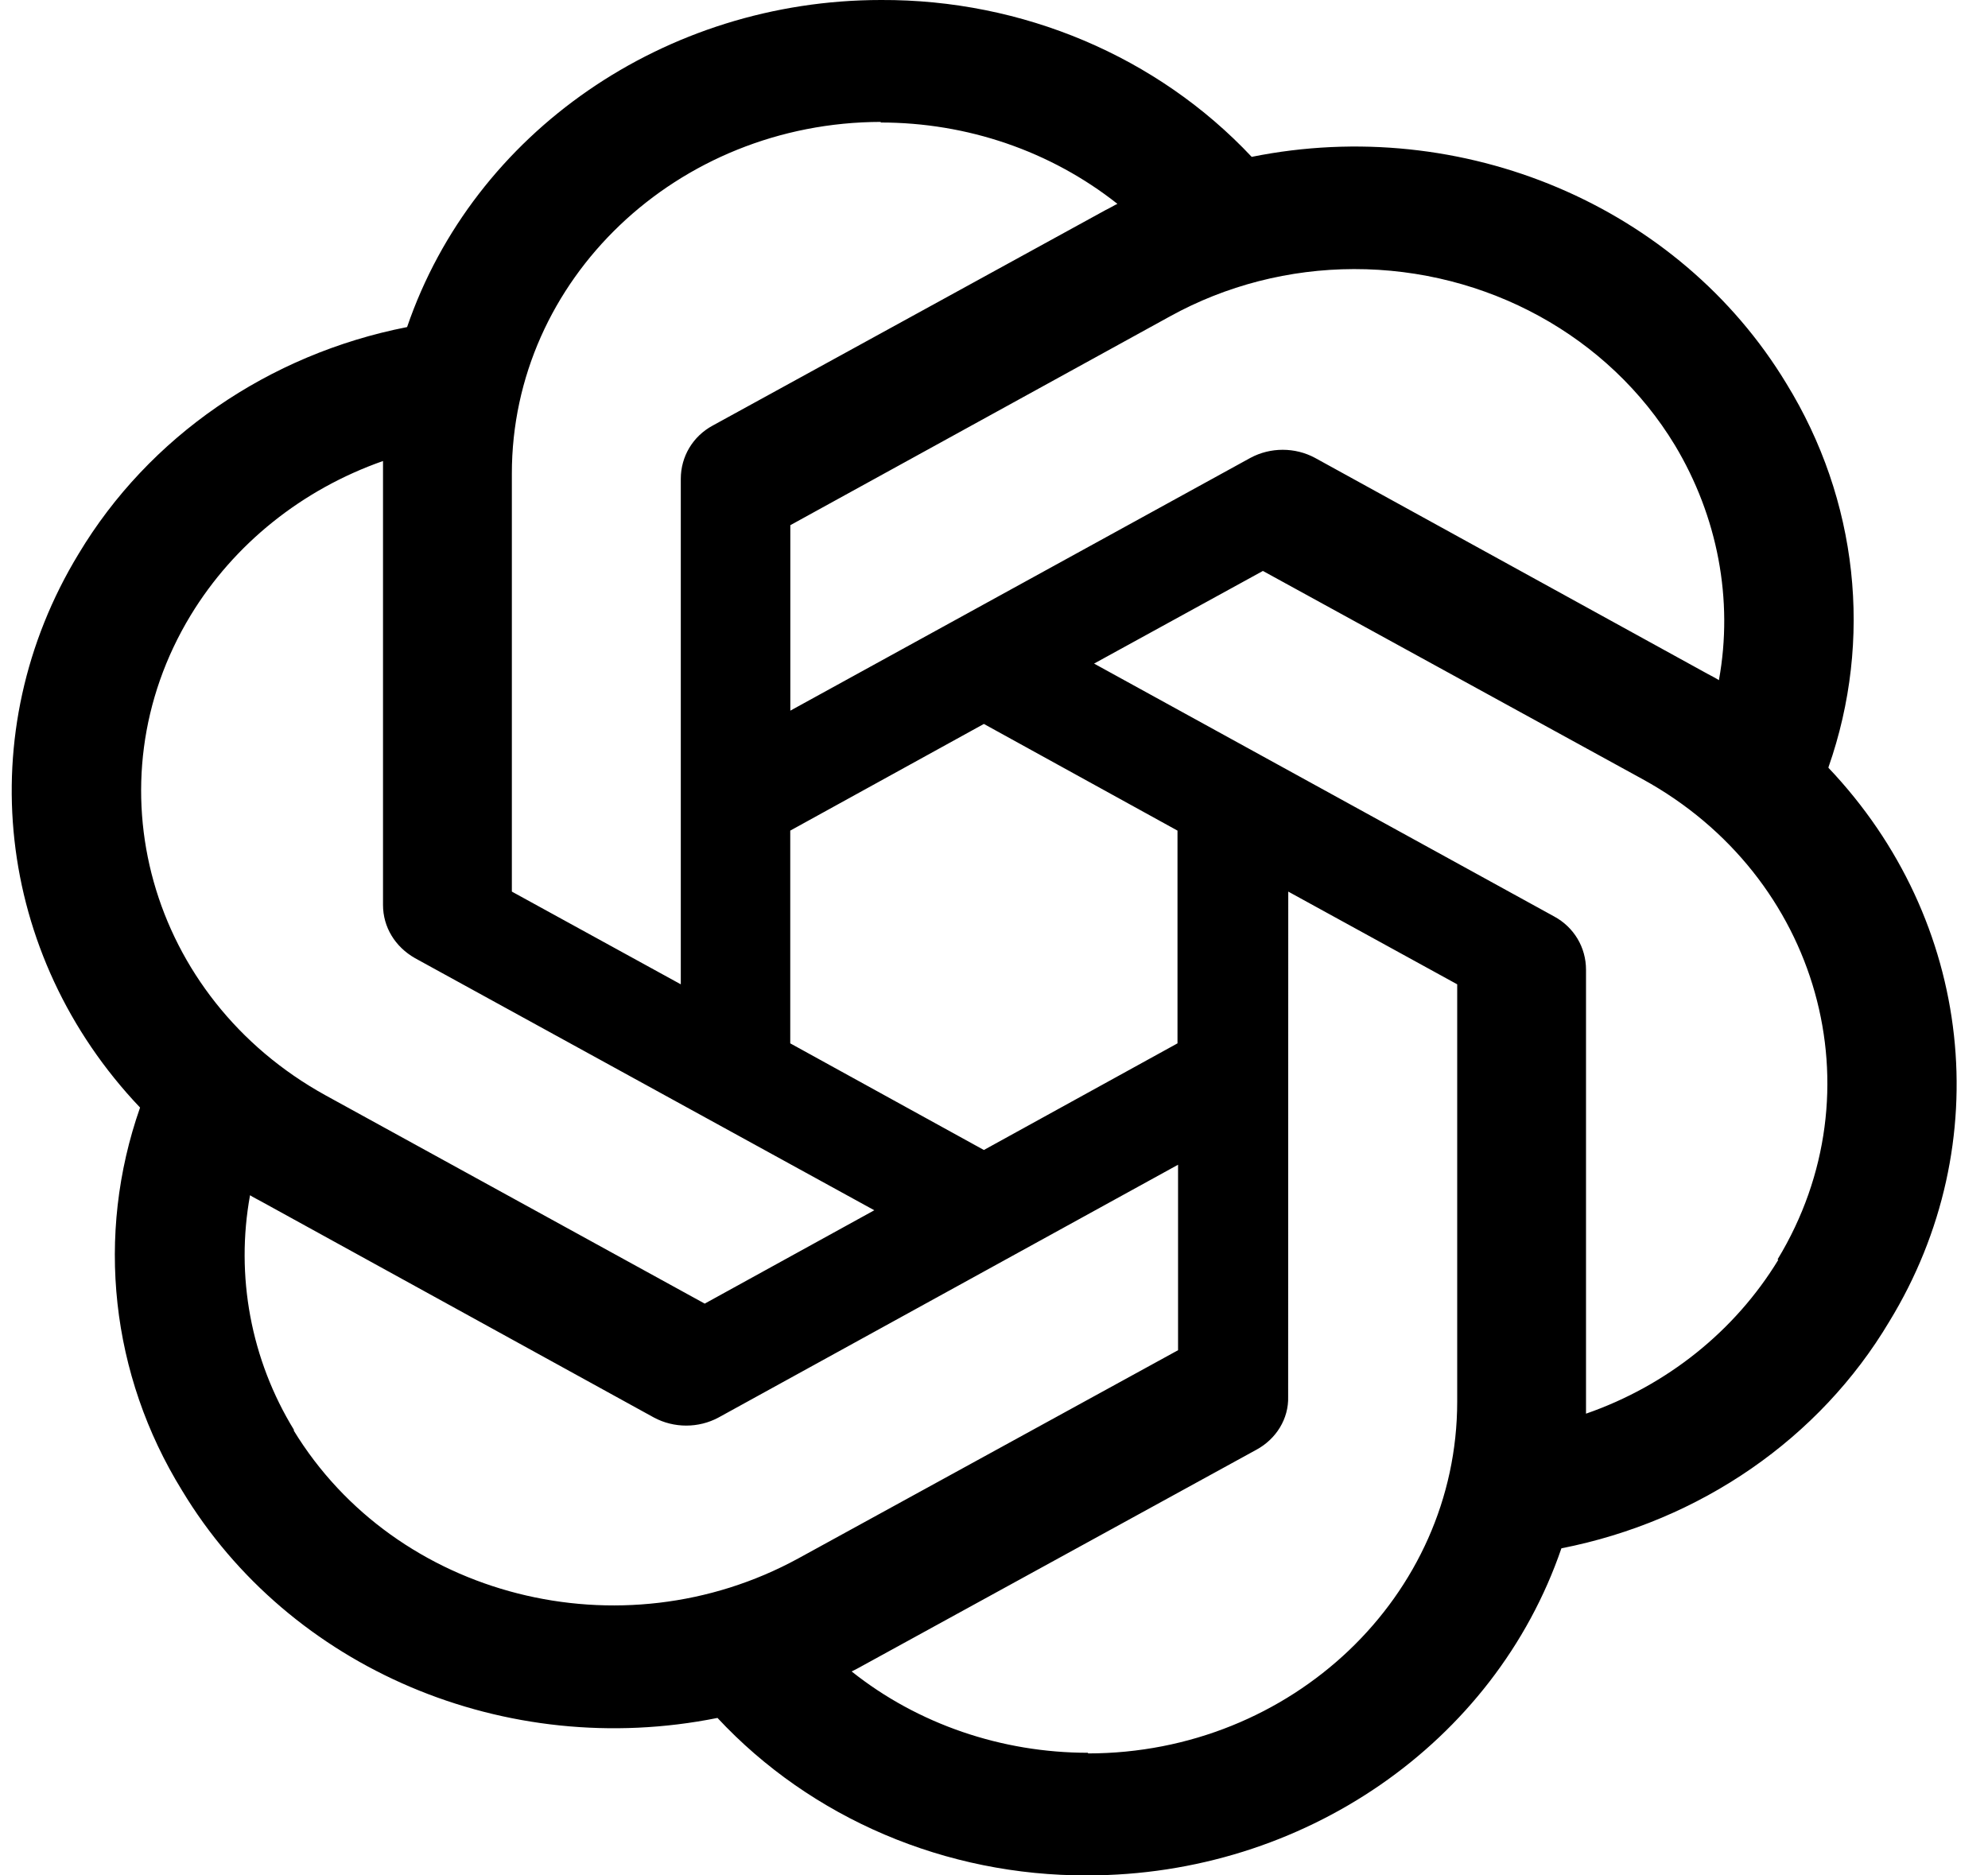 <svg width="53" height="50" viewBox="0 0 53 50" fill="none" xmlns="http://www.w3.org/2000/svg">
<path d="M23.489 0C17.74 0 12.633 3.521 10.853 8.72C7.157 9.445 3.966 11.646 2.096 14.766C-0.787 19.506 -0.128 25.466 3.734 29.529C2.54 32.933 2.95 36.656 4.854 39.739C7.72 44.496 13.487 46.936 19.128 45.802C21.628 48.484 25.22 50.014 28.988 50C34.737 50 39.844 46.479 41.627 41.28C45.329 40.553 48.514 38.351 50.367 35.237C53.267 30.497 52.608 24.537 48.747 20.471V20.455C49.94 17.05 49.531 13.325 47.626 10.227C44.76 5.487 38.994 3.048 33.37 4.182C30.855 1.505 27.258 -0.016 23.489 0ZM23.489 3.25L23.472 3.266C25.786 3.266 28.01 4.027 29.79 5.435C29.717 5.468 29.575 5.554 29.47 5.603L19.003 11.345C18.469 11.632 18.15 12.174 18.15 12.766V26.243L13.646 23.771V12.631C13.643 7.456 18.048 3.258 23.489 3.25ZM36.096 7.174C39.627 7.169 42.89 8.958 44.653 11.87C45.791 13.767 46.218 15.986 45.826 18.134C45.753 18.085 45.614 18.015 45.524 17.966L35.059 12.208C34.525 11.92 33.869 11.92 33.335 12.208L21.07 18.947V14.002L31.195 8.433C32.684 7.611 34.374 7.177 36.096 7.174ZM10.211 12.291V24.125C10.211 24.716 10.531 25.242 11.065 25.546L23.309 32.267L18.788 34.756L8.678 29.202C3.975 26.608 2.366 20.881 5.084 16.403C6.237 14.506 8.048 13.051 10.211 12.291ZM33.669 15.222L43.796 20.776C48.514 23.367 50.114 29.089 47.391 33.575L47.408 33.591C46.252 35.489 44.435 36.943 42.283 37.69V25.853C42.283 25.261 41.964 24.719 41.43 24.432L29.168 17.692L33.669 15.222ZM26.23 19.301L31.392 22.145V27.817L26.23 30.66L21.068 27.817V22.145L26.23 19.301ZM34.345 23.771L38.849 26.243V37.367C38.849 42.547 34.435 46.748 29.006 46.748V46.731C26.709 46.731 24.468 45.968 22.705 44.563C22.778 44.529 22.937 44.444 23.024 44.394L33.489 38.655C34.023 38.368 34.36 37.826 34.342 37.234L34.345 23.771ZM31.407 31.053V35.998L21.279 41.551C16.561 44.126 10.548 42.602 7.825 38.13H7.842C6.687 36.249 6.274 34.015 6.666 31.866C6.739 31.916 6.881 31.985 6.968 32.034L17.432 37.792C17.967 38.08 18.623 38.08 19.157 37.792L31.407 31.053Z" fill="black"/>
</svg>
